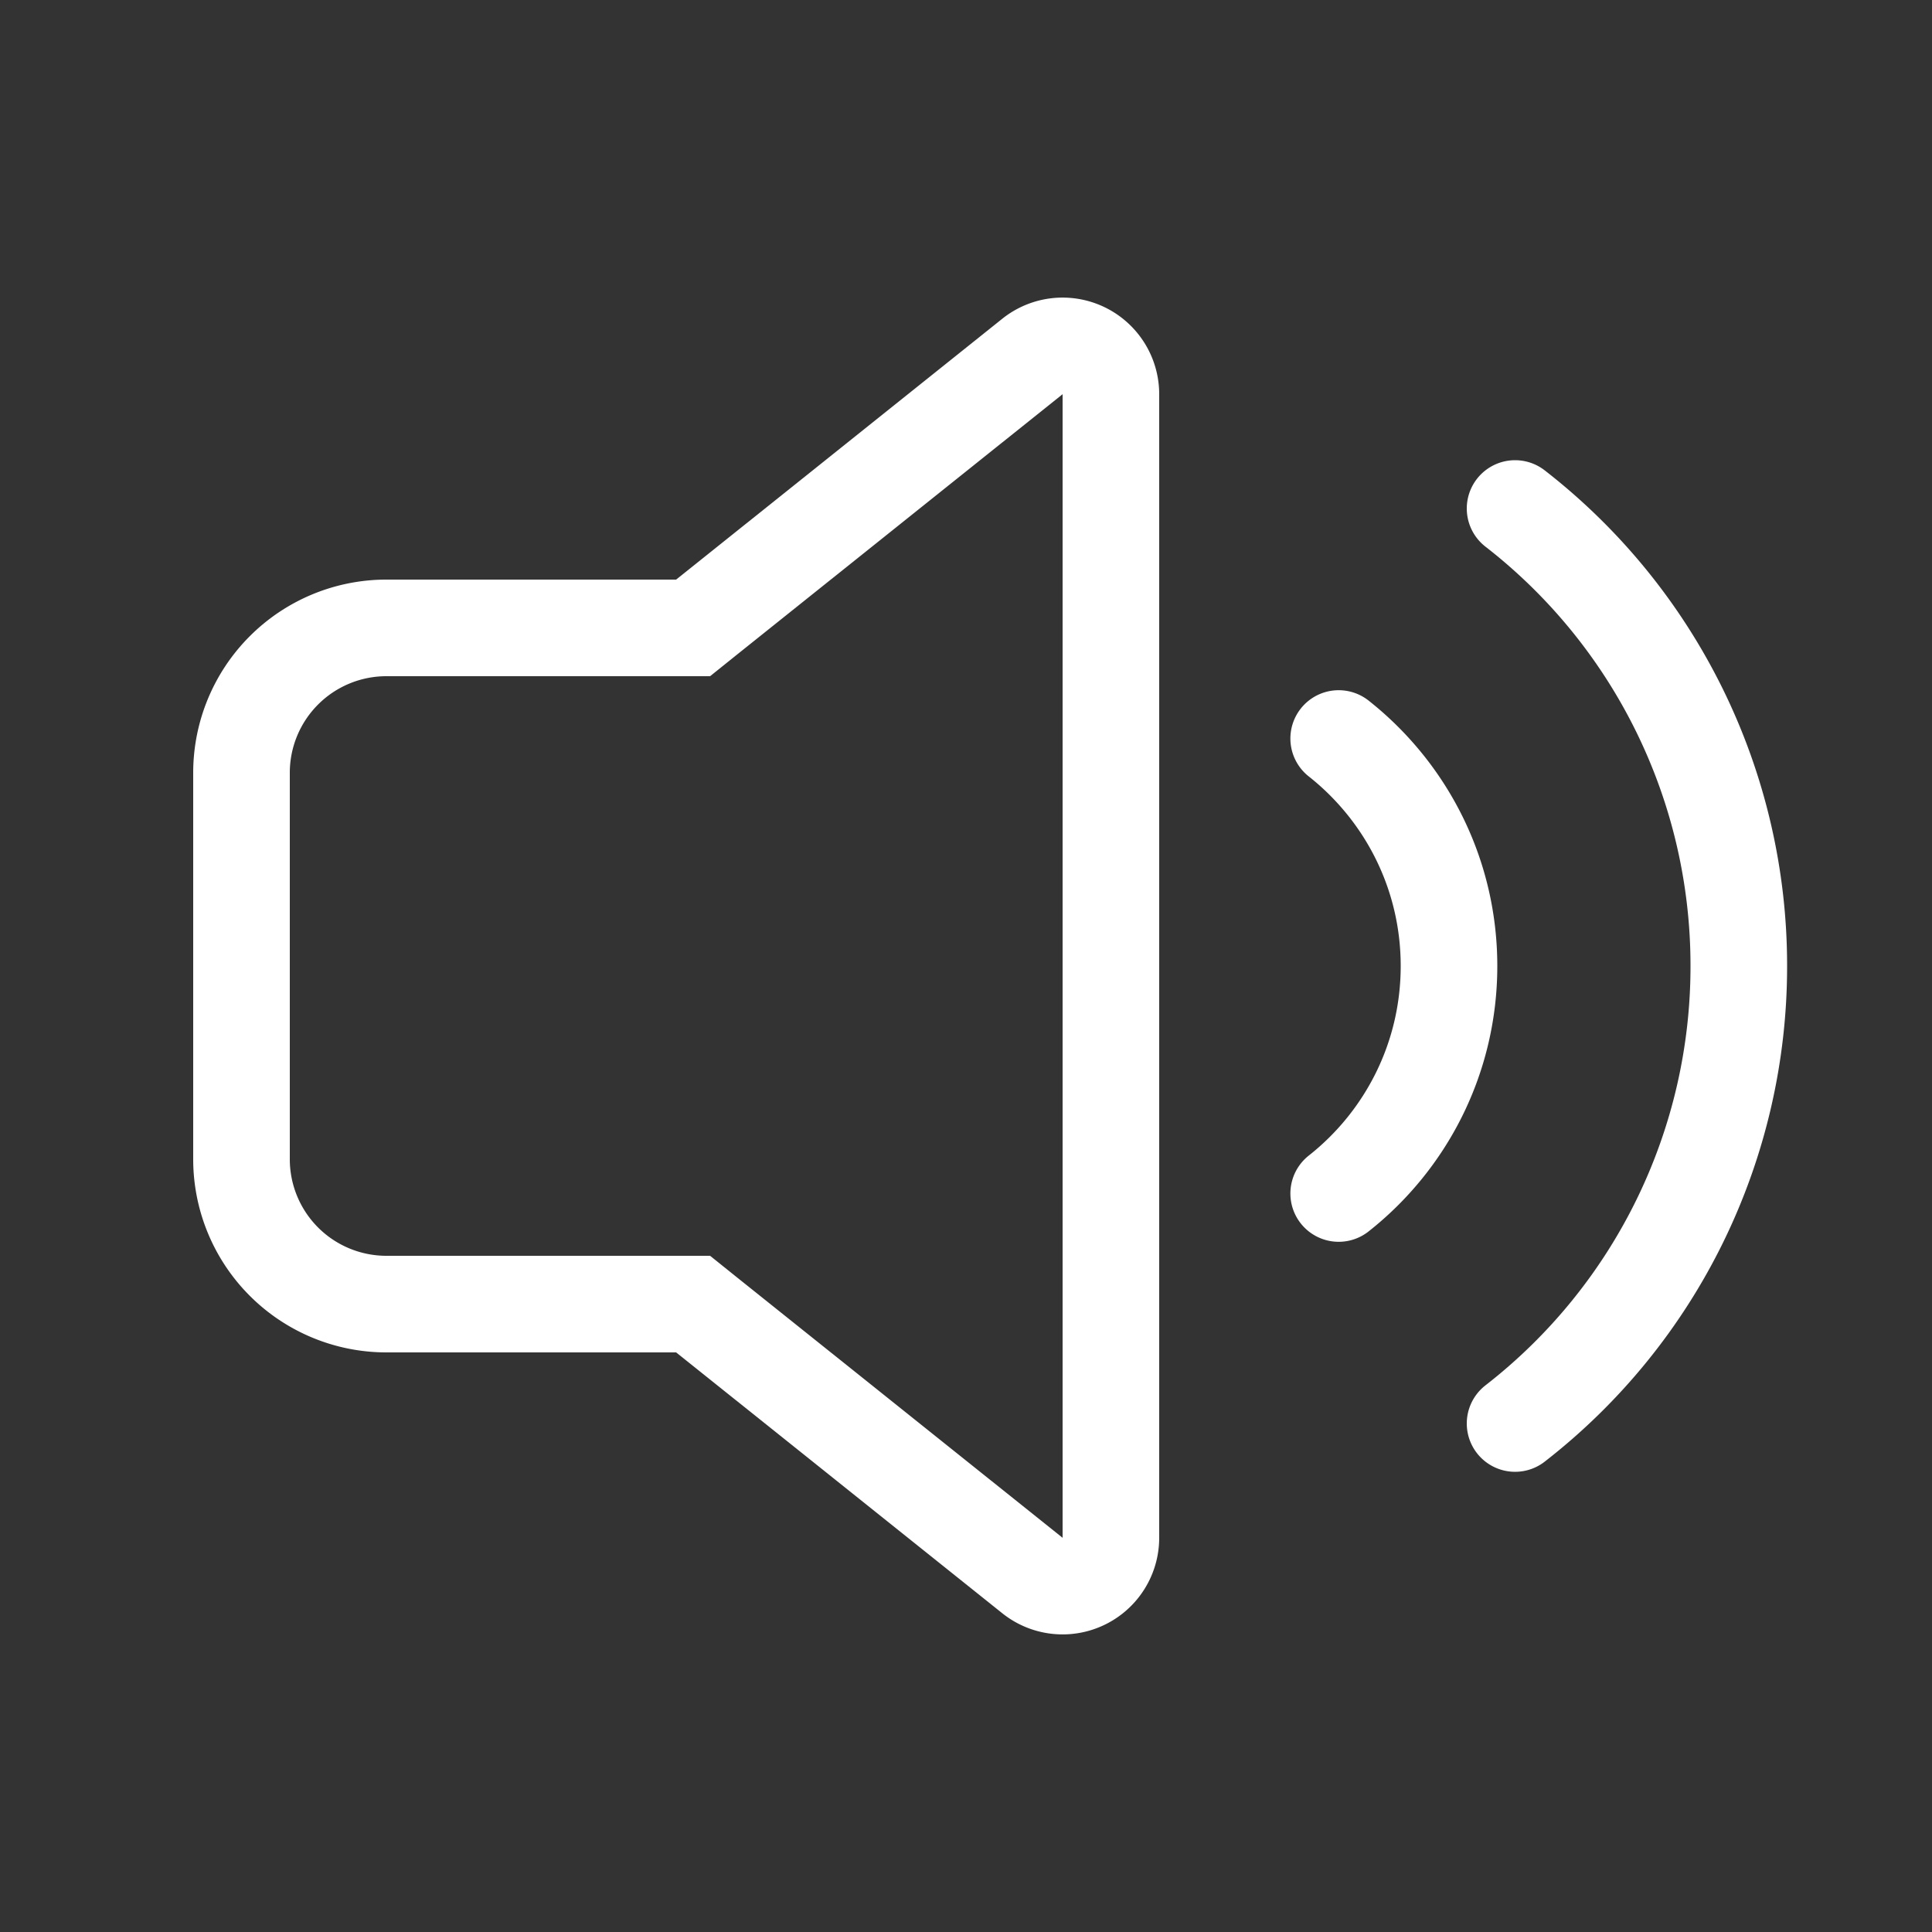 <svg xmlns="http://www.w3.org/2000/svg" width="20" height="20" fill="none" viewBox="0 0 20 20"><rect x="0" y="0" width="20" height="20" fill="#333333" stroke="none"/><g stroke="#fff"><path d="M7 6.5h.175l.137-.11 3.376-2.7a.5.5 0 0 1 .812.39v11.84a.5.5 0 0 1-.812.39l-3.376-2.7-.137-.11H4A1.5 1.5 0 0 1 2.5 12V8A1.5 1.5 0 0 1 4 6.5z"/><g stroke-linecap="round"><path d="M15.684 5.264A5.99 5.99 0 0118 10a5.99 5.99 0 01-2.316 4.736M13.858 7.645C14.554 8.195 15 9.045 15 10s-.446 1.806-1.142 2.355"/></g></g></svg>